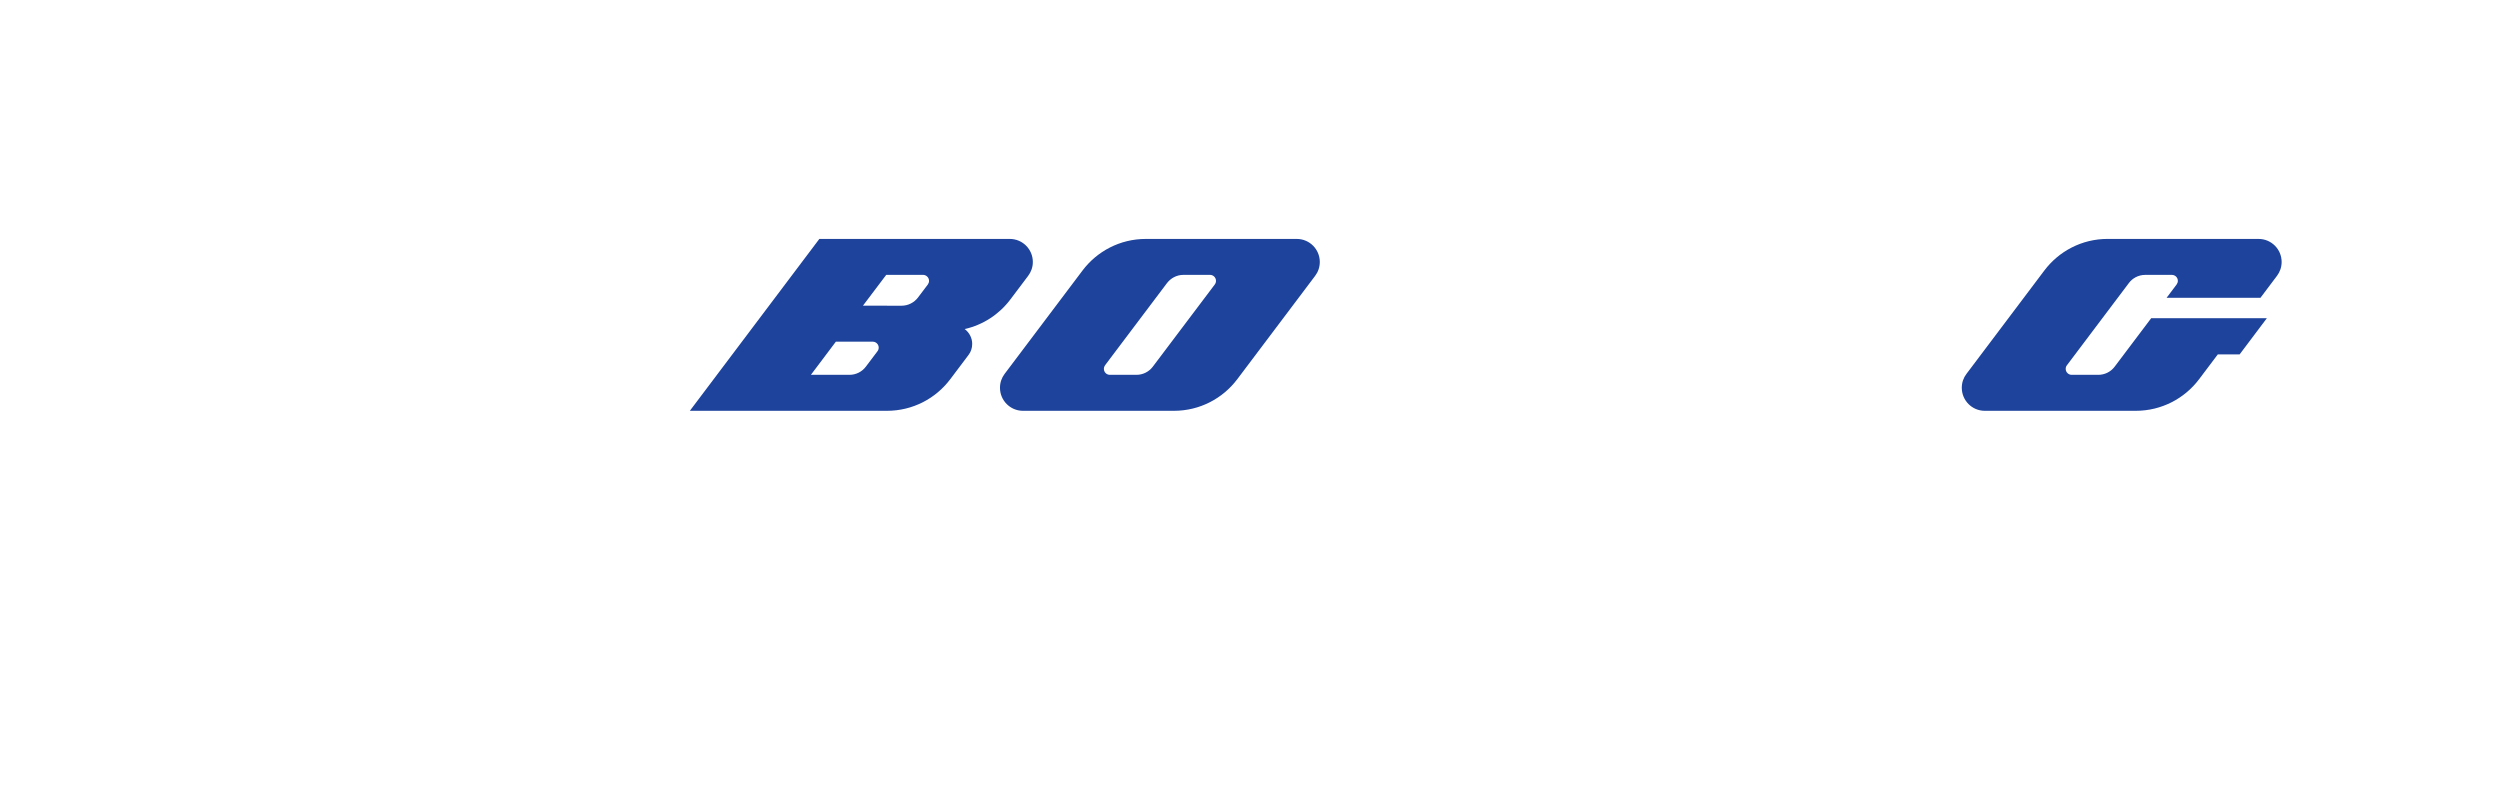 <svg width="133" height="42" viewBox="0 0 133 42" fill="none" xmlns="http://www.w3.org/2000/svg">
<mask id="mask0_7_12109" style="mask-type:luminance" maskUnits="userSpaceOnUse" x="0" y="0" width="133" height="42">
<path d="M0.308 41.389H132.614V0.042H0.308V41.389Z" fill="white"/>
</mask>
<g mask="url(#mask0_7_12109)">
<path d="M120.159 12.711L112.125 12.71C110.75 12.71 109.531 13.369 108.76 14.39L104.613 19.894C104.457 20.098 104.367 20.353 104.367 20.629C104.367 21.305 104.914 21.855 105.59 21.855H113.623C114.999 21.855 116.222 21.196 116.991 20.175L117.987 18.854H119.148L120.598 16.927H114.445L112.502 19.504C112.401 19.64 112.269 19.75 112.118 19.826C111.966 19.902 111.799 19.941 111.629 19.941H110.215C110.036 19.941 109.895 19.798 109.895 19.622C109.895 19.549 109.919 19.483 109.96 19.432L113.255 15.059C113.453 14.793 113.77 14.624 114.127 14.624H115.543C115.721 14.624 115.862 14.766 115.862 14.941C115.862 15.011 115.836 15.079 115.797 15.134L115.262 15.844H120.255L121.138 14.671C121.291 14.467 121.383 14.214 121.383 13.936C121.383 13.26 120.834 12.711 120.159 12.711ZM64.627 15.134L61.331 19.505C61.23 19.641 61.098 19.751 60.947 19.826C60.795 19.902 60.628 19.941 60.459 19.941H59.043C58.868 19.941 58.727 19.798 58.727 19.624C58.727 19.549 58.751 19.483 58.789 19.432L62.084 15.06C62.286 14.797 62.602 14.623 62.957 14.623H64.374C64.55 14.623 64.691 14.767 64.691 14.941C64.691 15.01 64.668 15.078 64.627 15.134ZM70.213 13.936C70.213 13.26 69.666 12.711 68.988 12.711H60.959C59.583 12.711 58.362 13.368 57.591 14.39L53.444 19.893C53.289 20.099 53.199 20.353 53.199 20.63C53.199 21.305 53.746 21.855 54.422 21.855H62.452C63.83 21.855 65.052 21.196 65.822 20.175L69.968 14.672C70.122 14.468 70.213 14.214 70.213 13.936ZM49.362 15.134L48.835 15.831C48.635 16.093 48.32 16.264 47.962 16.264L45.909 16.262L47.147 14.623H49.107C49.281 14.623 49.425 14.767 49.425 14.941C49.425 15.011 49.402 15.079 49.362 15.134ZM46.682 18.686L46.064 19.506C45.865 19.77 45.55 19.941 45.191 19.941H43.14L44.468 18.177H46.429C46.605 18.177 46.747 18.319 46.747 18.494C46.747 18.567 46.722 18.634 46.682 18.686ZM51.322 17.506C52.306 17.284 53.163 16.714 53.75 15.933L54.7 14.672C54.854 14.468 54.947 14.214 54.947 13.936C54.947 13.26 54.399 12.711 53.723 12.711H43.589L36.7 21.855H47.185C48.562 21.855 49.784 21.196 50.553 20.175L51.525 18.885C51.651 18.723 51.721 18.517 51.721 18.297C51.721 17.972 51.562 17.686 51.322 17.506Z" fill="#1D439C"/>
</g>
</svg>
